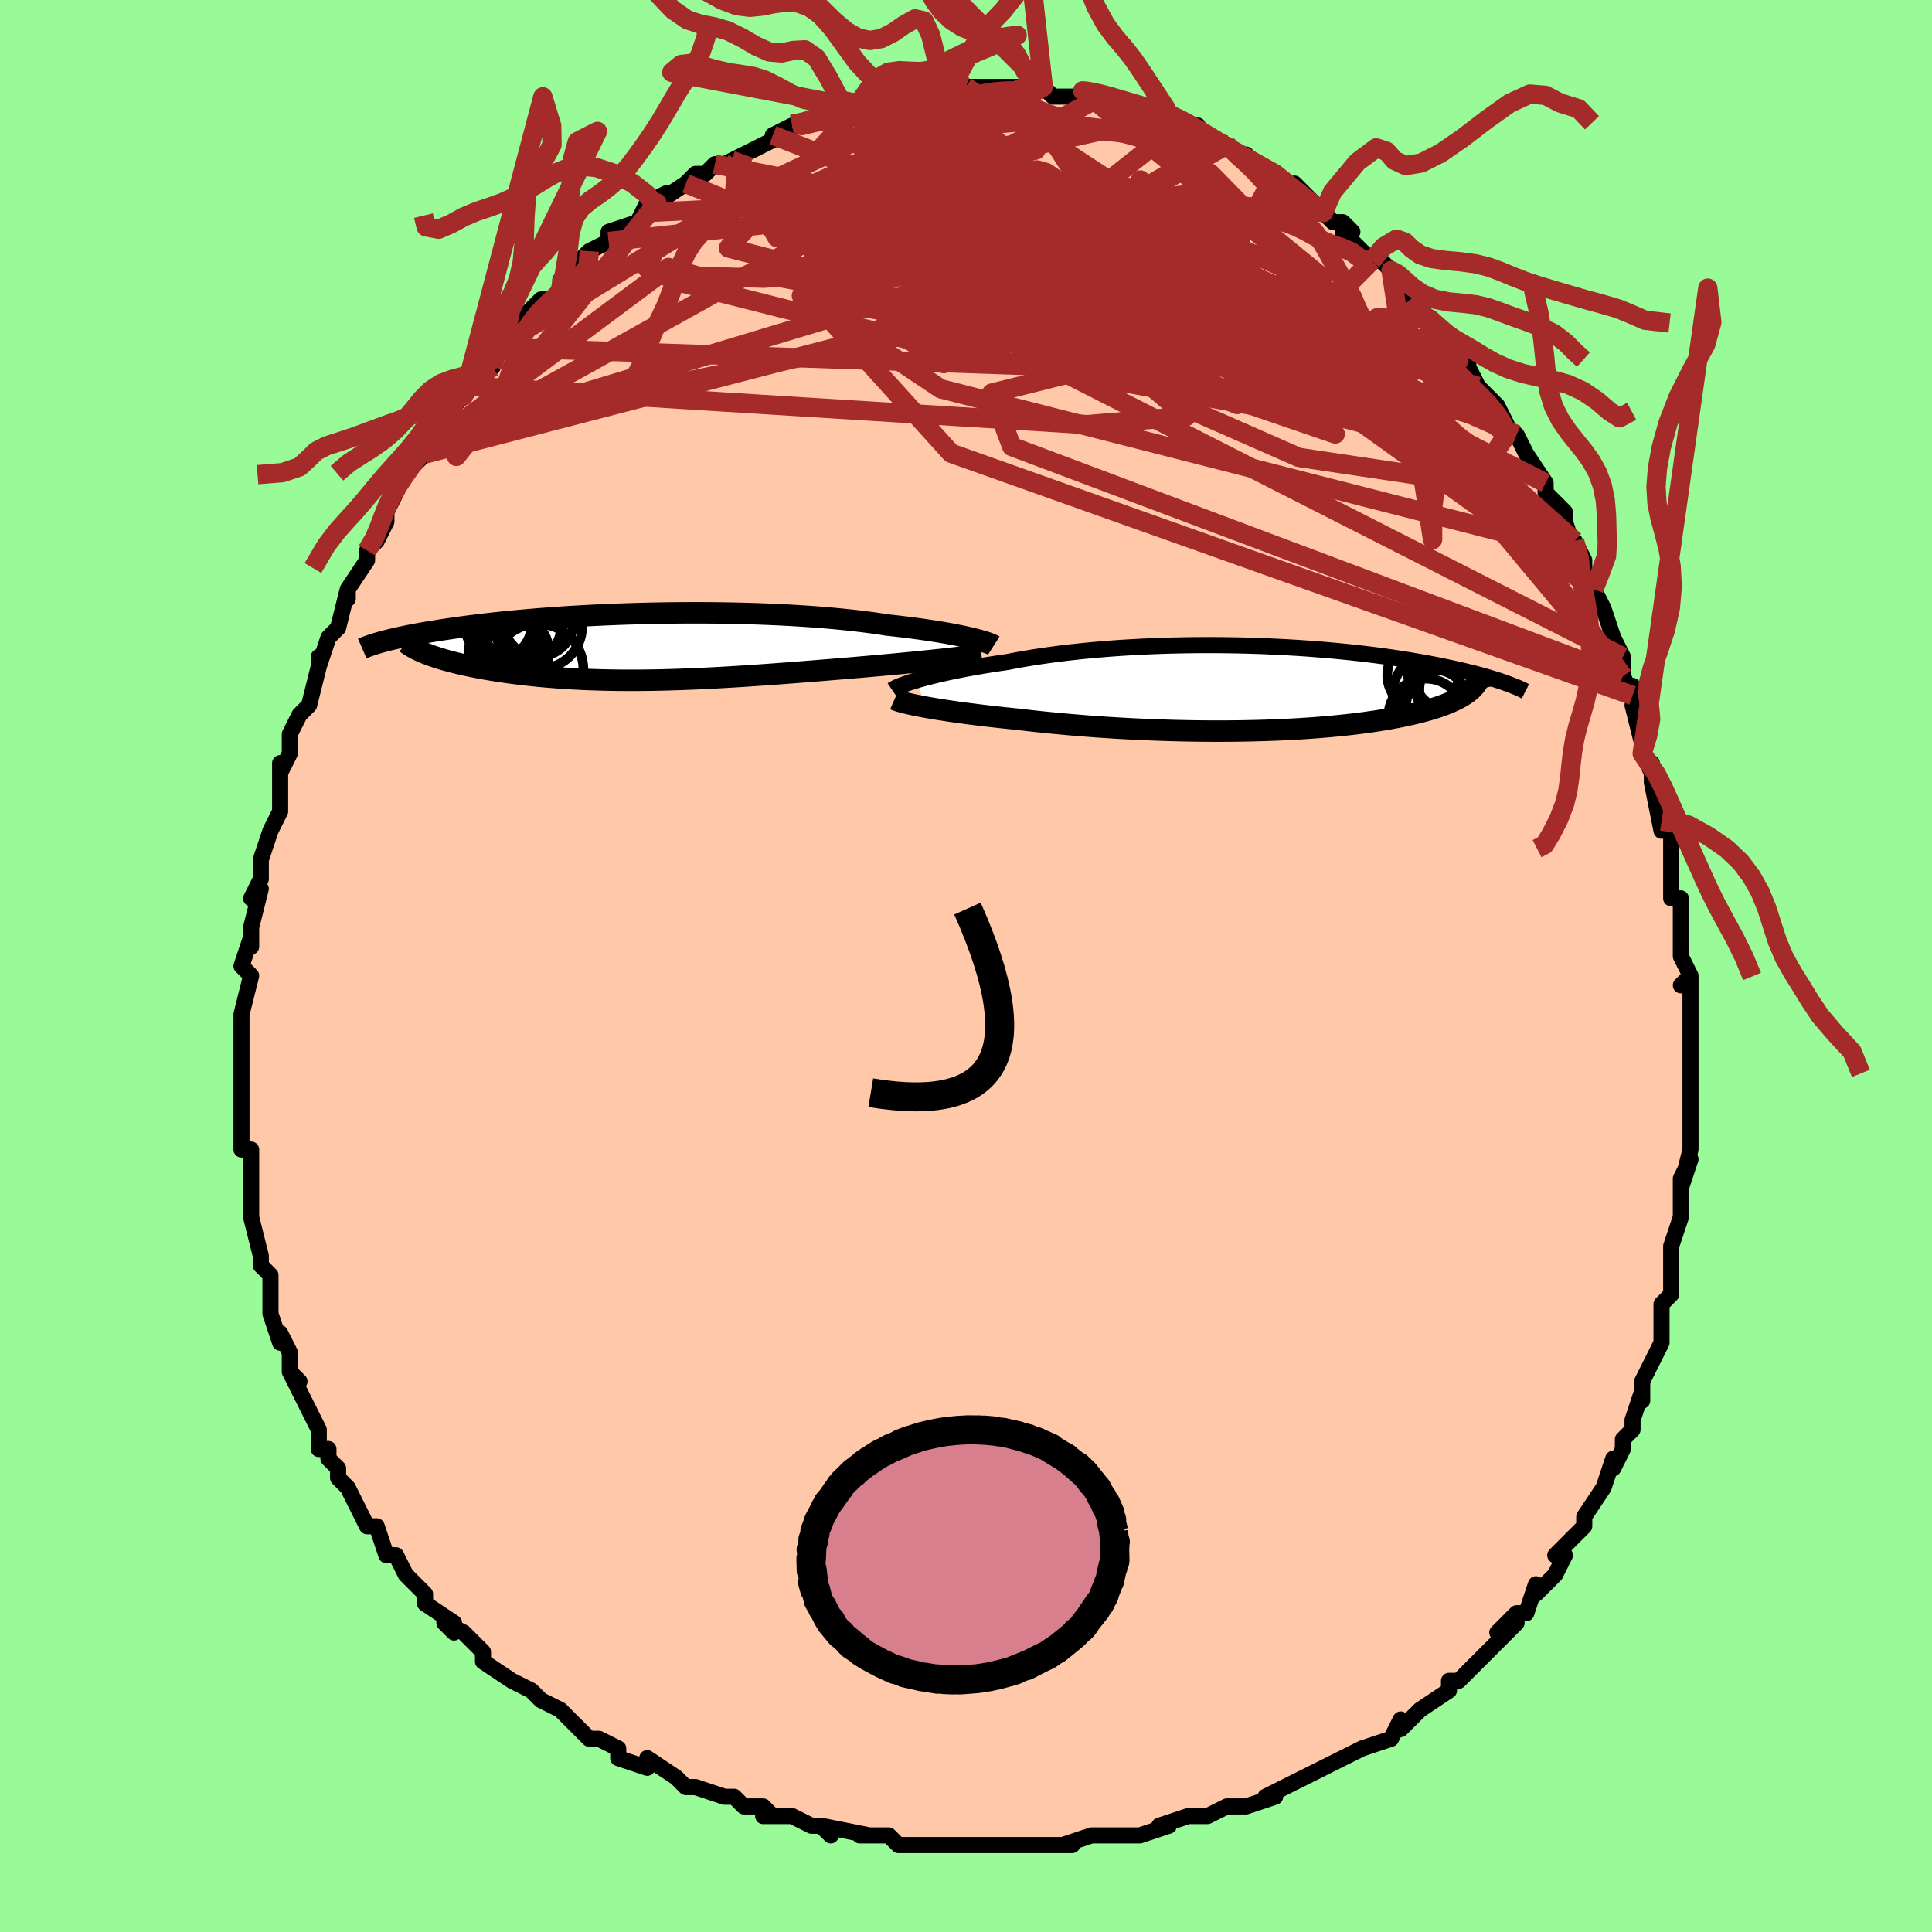 <svg viewBox="-100 -100 200 200" xmlns="http://www.w3.org/2000/svg" width="400" height="400" id="face-svg"><defs><clipPath id="leftEyeClipPath"><polyline points="35.128,-0.886,34.733,-0.979,34.308,-1.073,33.854,-1.168,33.372,-1.264,32.862,-1.36,32.324,-1.456,31.76,-1.551,31.169,-1.646,30.553,-1.74,29.913,-1.833,29.248,-1.924,28.561,-2.014,27.85,-2.101,27.119,-2.187,26.366,-2.269,25.592,-2.389,24.782,-2.504,23.938,-2.614,23.06,-2.72,22.15,-2.819,21.211,-2.913,20.244,-3,19.25,-3.082,18.232,-3.157,17.192,-3.225,16.133,-3.287,15.055,-3.341,13.962,-3.389,12.857,-3.431,11.74,-3.465,10.615,-3.493,9.484,-3.513,8.349,-3.528,7.212,-3.535,6.076,-3.536,4.942,-3.531,3.814,-3.52,2.692,-3.503,1.579,-3.48,0.476,-3.452,-0.614,-3.418,-1.69,-3.38,-2.75,-3.336,-3.793,-3.288,-4.817,-3.236,-5.822,-3.179,-6.806,-3.119,-7.767,-3.055,-8.705,-2.988,-9.62,-2.918,-10.51,-2.845,-11.375,-2.769,-12.214,-2.692,-13.028,-2.612,-13.815,-2.531,-14.576,-2.449,-15.312,-2.365,-16.021,-2.281,-16.705,-2.196,-17.363,-2.11,-17.998,-2.024,-18.608,-1.938,-19.195,-1.853,-19.759,-1.768,-20.303,-1.683,-20.826,-1.599,-21.328,-1.515,-21.811,-1.431,-22.274,-1.347,-22.718,-1.264,-23.143,-1.181,-23.549,-1.099,-23.937,-1.017,-24.307,-0.936,-24.659,-0.856,-24.994,-0.777,-25.313,-0.698,-25.616,-0.621,-25.903,-0.544,-21.327,0.717,-21.039,0.827,-20.737,0.936,-20.421,1.044,-20.092,1.15,-19.749,1.255,-19.393,1.359,-19.023,1.462,-18.641,1.563,-18.246,1.662,-17.838,1.759,-17.418,1.855,-16.985,1.949,-16.541,2.041,-16.084,2.13,-15.615,2.218,-15.13,2.305,-14.631,2.39,-14.118,2.473,-13.591,2.554,-13.05,2.632,-12.496,2.708,-11.929,2.782,-11.349,2.852,-10.756,2.919,-10.15,2.983,-9.533,3.044,-8.903,3.1,-8.262,3.153,-7.609,3.202,-6.945,3.247,-6.269,3.288,-5.582,3.325,-4.885,3.357,-4.176,3.384,-3.457,3.407,-2.728,3.425,-1.988,3.439,-1.237,3.448,-0.476,3.452,0.295,3.452,1.076,3.446,1.867,3.436,2.669,3.422,3.48,3.403,4.301,3.379,5.132,3.351,5.972,3.319,6.822,3.282,7.682,3.241,8.55,3.197,9.428,3.148,10.314,3.096,11.209,3.041,12.112,2.982,13.022,2.92,13.94,2.856,14.864,2.789,15.794,2.719,16.73,2.647,17.67,2.574,18.613,2.499,19.558,2.422,20.505,2.345,21.451,2.267,22.219,2.203,22.983,2.139,23.741,2.074,24.492,2.008,25.236,1.942,25.971,1.875,26.696,1.809,27.409,1.742,28.109,1.676,28.795,1.609,29.465,1.543,30.118,1.478,30.75,1.413,31.362,1.349,31.951,1.286"></polyline></clipPath><clipPath id="rightEyeClipPath"><polyline points="-34.743,-0.863,-34.303,-0.988,-33.835,-1.115,-33.337,-1.243,-32.812,-1.372,-32.259,-1.501,-31.681,-1.631,-31.076,-1.759,-30.447,-1.887,-29.794,-2.014,-29.118,-2.139,-28.42,-2.262,-27.701,-2.383,-26.961,-2.501,-26.202,-2.617,-25.425,-2.729,-24.6,-2.889,-23.743,-3.042,-22.857,-3.19,-21.943,-3.331,-21.002,-3.465,-20.036,-3.592,-19.047,-3.711,-18.036,-3.822,-17.006,-3.925,-15.959,-4.019,-14.897,-4.105,-13.822,-4.182,-12.735,-4.25,-11.639,-4.309,-10.536,-4.359,-9.429,-4.4,-8.318,-4.433,-7.207,-4.457,-6.097,-4.472,-4.99,-4.478,-3.888,-4.477,-2.793,-4.467,-1.706,-4.45,-0.63,-4.424,0.434,-4.392,1.485,-4.352,2.521,-4.305,3.541,-4.252,4.544,-4.193,5.528,-4.127,6.492,-4.056,7.435,-3.98,8.357,-3.899,9.256,-3.814,10.133,-3.724,10.986,-3.631,11.815,-3.534,12.62,-3.434,13.401,-3.331,14.157,-3.226,14.888,-3.119,15.595,-3.01,16.278,-2.9,16.937,-2.788,17.572,-2.677,18.185,-2.564,18.775,-2.452,19.344,-2.34,19.892,-2.228,20.42,-2.117,20.93,-2.006,21.42,-1.896,21.893,-1.785,22.347,-1.675,22.784,-1.566,23.203,-1.457,23.605,-1.349,23.99,-1.241,24.359,-1.135,24.712,-1.029,25.049,-0.925,25.372,-0.822,25.679,-0.72,25.972,-0.619,22.052,0.564,21.831,0.712,21.593,0.857,21.338,1.002,21.066,1.144,20.777,1.284,20.471,1.423,20.146,1.559,19.804,1.693,19.444,1.826,19.066,1.955,18.67,2.083,18.256,2.208,17.824,2.33,17.374,2.45,16.904,2.568,16.415,2.684,15.906,2.798,15.376,2.909,14.826,3.019,14.254,3.125,13.661,3.229,13.046,3.329,12.41,3.426,11.753,3.52,11.075,3.61,10.375,3.696,9.655,3.778,8.915,3.856,8.154,3.929,7.373,3.998,6.574,4.063,5.756,4.122,4.919,4.176,4.066,4.226,3.196,4.27,2.31,4.308,1.409,4.342,0.494,4.369,-0.434,4.392,-1.375,4.408,-2.326,4.419,-3.288,4.424,-4.258,4.423,-5.237,4.417,-6.221,4.405,-7.212,4.387,-8.206,4.363,-9.203,4.333,-10.202,4.298,-11.2,4.258,-12.198,4.212,-13.193,4.16,-14.184,4.104,-15.169,4.042,-16.148,3.975,-17.119,3.904,-18.08,3.828,-19.03,3.748,-19.967,3.663,-20.891,3.575,-21.8,3.484,-22.692,3.389,-23.566,3.29,-24.422,3.19,-25.181,3.113,-25.928,3.035,-26.661,2.955,-27.379,2.873,-28.08,2.791,-28.765,2.706,-29.432,2.621,-30.081,2.535,-30.709,2.448,-31.316,2.361,-31.902,2.273,-32.464,2.186,-33.002,2.098,-33.514,2.011,-34,1.924"></polyline></clipPath><filter id="fuzzy"><feTurbulence id="turbulence" baseFrequency="0.05" numOctaves="3" type="noise" result="noise"></feTurbulence><feDisplacementMap in="SourceGraphic" in2="noise" scale="2"></feDisplacementMap></filter><linearGradient id="rainbowGradient" x1="0%" y1="0%" x2="100%" y2="0%"><stop offset="0%" style="stop-color: rgb(220, 208, 186);  stop-opacity: 1"></stop><stop offset="50%" style="stop-color: rgb(255, 192, 203);  stop-opacity: 1"></stop><stop offset="100%" style="stop-color: rgb(0, 0, 0);  stop-opacity: 1"></stop></linearGradient></defs><title>That&#39;s an ugly face</title><desc>CREATED BY XUAN TANG, MORE INFO AT TXSTC55.GITHUB.IO</desc><rect x="-100" y="-100" width="100%" height="100%" opacity="1" fill="rgb(152, 251, 152)"></rect><polyline id="faceContour" points="75,1,74,2,75,1,75,5,75,5,75,7,75,9,75,12,75,11,75,12,75,13,75,17,75,17,75,19,74,23,75,20,74,22,74,23,74,25,74,26,73,29,73,31,73,32,73,34,72,35,72,36,72,39,72,39,71,41,70,43,70,45,70,44,70,44,69,47,69,48,68,49,68,50,67,52,67,51,66,54,64,57,64,58,64,57,64,58,63,59,61,61,62,61,61,63,59,65,59,64,58,67,57,67,55,69,57,68,54,71,54,71,53,72,51,74,51,74,50,74,50,75,47,77,47,77,46,78,45,79,45,78,44,80,41,81,41,81,41,81,39,82,37,83,35,84,35,84,35,84,33,85,31,86,32,86,29,87,29,87,27,87,25,88,25,88,23,88,20,89,21,89,18,90,18,90,14,90,15,90,14,90,13,90,10,91,11,91,9,91,7,91,6,91,6,91,5,91,2,91,-2,91,-2,91,-4,91,-4,91,-7,91,-7,91,-8,90,-11,90,-10,90,-15,89,-14,90,-15,89,-16,89,-18,88,-21,88,-20,88,-21,87,-23,87,-24,86,-25,86,-28,85,-29,85,-30,84,-30,84,-30,84,-33,82,-33,83,-36,82,-36,81,-38,80,-39,80,-39,80,-40,79,-41,78,-42,77,-44,76,-44,76,-45,75,-47,74,-47,74,-50,72,-50,71,-52,69,-52,69,-54,68,-53,69,-53,68,-56,66,-56,65,-58,63,-58,63,-59,61,-59,61,-60,61,-61,58,-62,58,-63,56,-63,56,-64,54,-65,53,-65,52,-66,51,-66,50,-67,50,-67,48,-67,48,-69,44,-70,42,-69,43,-70,42,-70,40,-71,38,-71,39,-72,36,-72,35,-72,33,-72,34,-72,32,-73,31,-73,30,-74,26,-74,25,-74,24,-74,23,-74,23,-74,19,-75,19,-75,17,-75,17,-75,16,-75,16,-75,11,-75,11,-75,9,-75,9,-75,8,-75,6,-75,5,-74,1,-74,1,-75,0,-74,-3,-74,-2,-74,-4,-74,-4,-73,-8,-74,-7,-73,-9,-73,-10,-73,-11,-72,-14,-71,-16,-71,-16,-71,-18,-71,-20,-71,-21,-71,-20,-70,-22,-70,-24,-69,-26,-69,-26,-68,-27,-67,-31,-67,-32,-67,-31,-66,-34,-65,-35,-65,-35,-64,-39,-64,-38,-64,-39,-62,-42,-62,-43,-61,-44,-60,-46,-60,-47,-60,-47,-59,-49,-59,-49,-58,-51,-57,-52,-56,-53,-54,-55,-55,-55,-53,-57,-53,-58,-52,-59,-51,-60,-51,-60,-49,-62,-49,-63,-47,-65,-48,-64,-47,-65,-46,-67,-45,-68,-44,-69,-43,-69,-42,-70,-42,-71,-39,-73,-40,-73,-39,-74,-37,-75,-37,-75,-37,-76,-34,-77,-33,-79,-31,-80,-33,-78,-32,-79,-29,-81,-28,-82,-27,-82,-27,-82,-26,-83,-25,-83,-25,-83,-23,-84,-23,-84,-19,-86,-20,-86,-20,-86,-18,-87,-17,-87,-15,-88,-14,-88,-14,-88,-13,-89,-12,-89,-10,-89,-11,-89,-8,-90,-8,-90,-7,-90,-4,-90,-3,-91,-3,-91,-4,-91,-3,-91,0,-91,0,-91,1,-91,3,-91,4,-91,5,-91,6,-91,7,-91,8,-91,9,-90,11,-90,12,-90,12,-90,14,-90,16,-89,16,-89,17,-89,17,-89,20,-88,21,-88,21,-88,21,-88,22,-87,24,-87,24,-86,26,-85,27,-85,29,-83,29,-84,30,-83,32,-82,32,-82,33,-81,35,-80,34,-81,37,-78,36,-79,38,-77,39,-77,40,-76,39,-76,42,-73,42,-73,43,-73,44,-72,45,-71,44,-72,47,-69,46,-69,48,-67,49,-66,50,-65,50,-65,51,-63,52,-63,52,-62,53,-60,55,-58,55,-58,56,-56,56,-55,57,-55,58,-53,60,-50,60,-50,60,-50,60,-49,62,-47,62,-46,63,-43,63,-44,64,-42,64,-41,64,-40,65,-39,66,-37,67,-34,68,-32,68,-30,68,-30,69,-28,69,-29,70,-25,69,-27,70,-23,70,-22,71,-20,71,-21,71,-19,72,-14,72,-15,73,-15,73,-12,73,-11,73,-10,73,-7,74,-7,74,-5,74,-3,74,-1,75,1,74,2" fill="#ffc9a9" stroke="black" stroke-width="1.667" stroke-linejoin="round" filter="url(#fuzzy)"></polyline><g transform="translate(29.72 -28.741)"><polyline id="rightCountour" points="-34.743,-0.863,-34.303,-0.988,-33.835,-1.115,-33.337,-1.243,-32.812,-1.372,-32.259,-1.501,-31.681,-1.631,-31.076,-1.759,-30.447,-1.887,-29.794,-2.014,-29.118,-2.139,-28.42,-2.262,-27.701,-2.383,-26.961,-2.501,-26.202,-2.617,-25.425,-2.729,-24.6,-2.889,-23.743,-3.042,-22.857,-3.19,-21.943,-3.331,-21.002,-3.465,-20.036,-3.592,-19.047,-3.711,-18.036,-3.822,-17.006,-3.925,-15.959,-4.019,-14.897,-4.105,-13.822,-4.182,-12.735,-4.25,-11.639,-4.309,-10.536,-4.359,-9.429,-4.4,-8.318,-4.433,-7.207,-4.457,-6.097,-4.472,-4.99,-4.478,-3.888,-4.477,-2.793,-4.467,-1.706,-4.45,-0.63,-4.424,0.434,-4.392,1.485,-4.352,2.521,-4.305,3.541,-4.252,4.544,-4.193,5.528,-4.127,6.492,-4.056,7.435,-3.98,8.357,-3.899,9.256,-3.814,10.133,-3.724,10.986,-3.631,11.815,-3.534,12.62,-3.434,13.401,-3.331,14.157,-3.226,14.888,-3.119,15.595,-3.01,16.278,-2.9,16.937,-2.788,17.572,-2.677,18.185,-2.564,18.775,-2.452,19.344,-2.34,19.892,-2.228,20.42,-2.117,20.93,-2.006,21.42,-1.896,21.893,-1.785,22.347,-1.675,22.784,-1.566,23.203,-1.457,23.605,-1.349,23.99,-1.241,24.359,-1.135,24.712,-1.029,25.049,-0.925,25.372,-0.822,25.679,-0.72,25.972,-0.619,22.052,0.564,21.831,0.712,21.593,0.857,21.338,1.002,21.066,1.144,20.777,1.284,20.471,1.423,20.146,1.559,19.804,1.693,19.444,1.826,19.066,1.955,18.67,2.083,18.256,2.208,17.824,2.33,17.374,2.45,16.904,2.568,16.415,2.684,15.906,2.798,15.376,2.909,14.826,3.019,14.254,3.125,13.661,3.229,13.046,3.329,12.41,3.426,11.753,3.52,11.075,3.61,10.375,3.696,9.655,3.778,8.915,3.856,8.154,3.929,7.373,3.998,6.574,4.063,5.756,4.122,4.919,4.176,4.066,4.226,3.196,4.27,2.31,4.308,1.409,4.342,0.494,4.369,-0.434,4.392,-1.375,4.408,-2.326,4.419,-3.288,4.424,-4.258,4.423,-5.237,4.417,-6.221,4.405,-7.212,4.387,-8.206,4.363,-9.203,4.333,-10.202,4.298,-11.2,4.258,-12.198,4.212,-13.193,4.16,-14.184,4.104,-15.169,4.042,-16.148,3.975,-17.119,3.904,-18.08,3.828,-19.03,3.748,-19.967,3.663,-20.891,3.575,-21.8,3.484,-22.692,3.389,-23.566,3.29,-24.422,3.19,-25.181,3.113,-25.928,3.035,-26.661,2.955,-27.379,2.873,-28.08,2.791,-28.765,2.706,-29.432,2.621,-30.081,2.535,-30.709,2.448,-31.316,2.361,-31.902,2.273,-32.464,2.186,-33.002,2.098,-33.514,2.011,-34,1.924" fill="white" stroke="white" stroke-width="0" stroke-linejoin="round" filter="url(#fuzzy)"></polyline></g><g transform="translate(-34.502 -33.027)"><polyline id="leftCountour" points="35.128,-0.886,34.733,-0.979,34.308,-1.073,33.854,-1.168,33.372,-1.264,32.862,-1.36,32.324,-1.456,31.76,-1.551,31.169,-1.646,30.553,-1.74,29.913,-1.833,29.248,-1.924,28.561,-2.014,27.85,-2.101,27.119,-2.187,26.366,-2.269,25.592,-2.389,24.782,-2.504,23.938,-2.614,23.06,-2.72,22.15,-2.819,21.211,-2.913,20.244,-3,19.25,-3.082,18.232,-3.157,17.192,-3.225,16.133,-3.287,15.055,-3.341,13.962,-3.389,12.857,-3.431,11.74,-3.465,10.615,-3.493,9.484,-3.513,8.349,-3.528,7.212,-3.535,6.076,-3.536,4.942,-3.531,3.814,-3.52,2.692,-3.503,1.579,-3.48,0.476,-3.452,-0.614,-3.418,-1.69,-3.38,-2.75,-3.336,-3.793,-3.288,-4.817,-3.236,-5.822,-3.179,-6.806,-3.119,-7.767,-3.055,-8.705,-2.988,-9.62,-2.918,-10.51,-2.845,-11.375,-2.769,-12.214,-2.692,-13.028,-2.612,-13.815,-2.531,-14.576,-2.449,-15.312,-2.365,-16.021,-2.281,-16.705,-2.196,-17.363,-2.11,-17.998,-2.024,-18.608,-1.938,-19.195,-1.853,-19.759,-1.768,-20.303,-1.683,-20.826,-1.599,-21.328,-1.515,-21.811,-1.431,-22.274,-1.347,-22.718,-1.264,-23.143,-1.181,-23.549,-1.099,-23.937,-1.017,-24.307,-0.936,-24.659,-0.856,-24.994,-0.777,-25.313,-0.698,-25.616,-0.621,-25.903,-0.544,-21.327,0.717,-21.039,0.827,-20.737,0.936,-20.421,1.044,-20.092,1.15,-19.749,1.255,-19.393,1.359,-19.023,1.462,-18.641,1.563,-18.246,1.662,-17.838,1.759,-17.418,1.855,-16.985,1.949,-16.541,2.041,-16.084,2.13,-15.615,2.218,-15.13,2.305,-14.631,2.39,-14.118,2.473,-13.591,2.554,-13.05,2.632,-12.496,2.708,-11.929,2.782,-11.349,2.852,-10.756,2.919,-10.15,2.983,-9.533,3.044,-8.903,3.1,-8.262,3.153,-7.609,3.202,-6.945,3.247,-6.269,3.288,-5.582,3.325,-4.885,3.357,-4.176,3.384,-3.457,3.407,-2.728,3.425,-1.988,3.439,-1.237,3.448,-0.476,3.452,0.295,3.452,1.076,3.446,1.867,3.436,2.669,3.422,3.48,3.403,4.301,3.379,5.132,3.351,5.972,3.319,6.822,3.282,7.682,3.241,8.55,3.197,9.428,3.148,10.314,3.096,11.209,3.041,12.112,2.982,13.022,2.92,13.94,2.856,14.864,2.789,15.794,2.719,16.73,2.647,17.67,2.574,18.613,2.499,19.558,2.422,20.505,2.345,21.451,2.267,22.219,2.203,22.983,2.139,23.741,2.074,24.492,2.008,25.236,1.942,25.971,1.875,26.696,1.809,27.409,1.742,28.109,1.676,28.795,1.609,29.465,1.543,30.118,1.478,30.75,1.413,31.362,1.349,31.951,1.286" fill="white" stroke="white" stroke-width="0" stroke-linejoin="round" filter="url(#fuzzy)"></polyline></g><g transform="translate(29.72 -28.741)"><polyline id="rightUpper" points="-37.367,0.161,-37.258,0.087,-37.114,0.005,-36.935,-0.085,-36.721,-0.181,-36.473,-0.284,-36.191,-0.391,-35.877,-0.504,-35.53,-0.62,-35.152,-0.74,-34.743,-0.863,-34.303,-0.988,-33.835,-1.115,-33.337,-1.243,-32.812,-1.372,-32.259,-1.501,-31.681,-1.631,-31.076,-1.759,-30.447,-1.887,-29.794,-2.014,-29.118,-2.139,-28.42,-2.262,-27.701,-2.383,-26.961,-2.501,-26.202,-2.617,-25.425,-2.729,-24.6,-2.889,-23.743,-3.042,-22.857,-3.19,-21.943,-3.331,-21.002,-3.465,-20.036,-3.592,-19.047,-3.711,-18.036,-3.822,-17.006,-3.925,-15.959,-4.019,-14.897,-4.105,-13.822,-4.182,-12.735,-4.25,-11.639,-4.309,-10.536,-4.359,-9.429,-4.4,-8.318,-4.433,-7.207,-4.457,-6.097,-4.472,-4.99,-4.478,-3.888,-4.477,-2.793,-4.467,-1.706,-4.45,-0.63,-4.424,0.434,-4.392,1.485,-4.352,2.521,-4.305,3.541,-4.252,4.544,-4.193,5.528,-4.127,6.492,-4.056,7.435,-3.98,8.357,-3.899,9.256,-3.814,10.133,-3.724,10.986,-3.631,11.815,-3.534,12.62,-3.434,13.401,-3.331,14.157,-3.226,14.888,-3.119,15.595,-3.01,16.278,-2.9,16.937,-2.788,17.572,-2.677,18.185,-2.564,18.775,-2.452,19.344,-2.34,19.892,-2.228,20.42,-2.117,20.93,-2.006,21.42,-1.896,21.893,-1.785,22.347,-1.675,22.784,-1.566,23.203,-1.457,23.605,-1.349,23.99,-1.241,24.359,-1.135,24.712,-1.029,25.049,-0.925,25.372,-0.822,25.679,-0.72,25.972,-0.619,26.25,-0.52,26.515,-0.422,26.767,-0.326,27.006,-0.231,27.232,-0.138,27.446,-0.047,27.649,0.044,27.84,0.132,28.02,0.219,28.189,0.305" fill="none" stroke="black" stroke-width="1.667" stroke-linejoin="round" filter="url(#fuzzy)"></polyline><polyline id="rightLower" points="-37.124,1.148,-36.973,1.214,-36.783,1.283,-36.554,1.356,-36.289,1.431,-35.988,1.509,-35.653,1.589,-35.286,1.67,-34.887,1.754,-34.458,1.838,-34,1.924,-33.514,2.011,-33.002,2.098,-32.464,2.186,-31.902,2.273,-31.316,2.361,-30.709,2.448,-30.081,2.535,-29.432,2.621,-28.765,2.706,-28.08,2.791,-27.379,2.873,-26.661,2.955,-25.928,3.035,-25.181,3.113,-24.422,3.19,-23.566,3.29,-22.692,3.389,-21.8,3.484,-20.891,3.575,-19.967,3.663,-19.03,3.748,-18.08,3.828,-17.119,3.904,-16.148,3.975,-15.169,4.042,-14.184,4.104,-13.193,4.16,-12.198,4.212,-11.2,4.258,-10.202,4.298,-9.203,4.333,-8.206,4.363,-7.212,4.387,-6.221,4.405,-5.237,4.417,-4.258,4.423,-3.288,4.424,-2.326,4.419,-1.375,4.408,-0.434,4.392,0.494,4.369,1.409,4.342,2.31,4.308,3.196,4.27,4.066,4.226,4.919,4.176,5.756,4.122,6.574,4.063,7.373,3.998,8.154,3.929,8.915,3.856,9.655,3.778,10.375,3.696,11.075,3.61,11.753,3.52,12.41,3.426,13.046,3.329,13.661,3.229,14.254,3.125,14.826,3.019,15.376,2.909,15.906,2.798,16.415,2.684,16.904,2.568,17.374,2.45,17.824,2.33,18.256,2.208,18.67,2.083,19.066,1.955,19.444,1.826,19.804,1.693,20.146,1.559,20.471,1.423,20.777,1.284,21.066,1.144,21.338,1.002,21.593,0.857,21.831,0.712,22.052,0.564,22.256,0.415,22.444,0.264,22.616,0.112,22.772,-0.042,22.913,-0.197,23.039,-0.353,23.15,-0.511,23.247,-0.67,23.329,-0.83,23.398,-0.991" fill="none" stroke="black" stroke-width="2.222" stroke-linejoin="round" filter="url(#fuzzy)"></polyline><!--[--><circle r="4.439" cx="18.883" cy="0.64" stroke="black" fill="none" stroke-width="1" filter="url(#fuzzy)" clip-path="url(#rightEyeClipPath)"></circle><circle r="3.873" cx="21.083" cy="0.151" stroke="black" fill="none" stroke-width="1" filter="url(#fuzzy)" clip-path="url(#rightEyeClipPath)"></circle><circle r="3.899" cx="17.904" cy="2.892" stroke="black" fill="none" stroke-width="1" filter="url(#fuzzy)" clip-path="url(#rightEyeClipPath)"></circle><circle r="3.103" cx="19.866" cy="-1.055" stroke="black" fill="none" stroke-width="1" filter="url(#fuzzy)" clip-path="url(#rightEyeClipPath)"></circle><circle r="3.477" cx="20.202" cy="-0.339" stroke="black" fill="none" stroke-width="1" filter="url(#fuzzy)" clip-path="url(#rightEyeClipPath)"></circle><circle r="3.455" cx="18.801" cy="1.539" stroke="black" fill="none" stroke-width="1" filter="url(#fuzzy)" clip-path="url(#rightEyeClipPath)"></circle><circle r="3.694" cx="17.582" cy="-1.377" stroke="black" fill="none" stroke-width="1" filter="url(#fuzzy)" clip-path="url(#rightEyeClipPath)"></circle><circle r="3.895" cx="19.857" cy="-1.916" stroke="black" fill="none" stroke-width="1" filter="url(#fuzzy)" clip-path="url(#rightEyeClipPath)"></circle><circle r="4.473" cx="20.282" cy="2.086" stroke="black" fill="none" stroke-width="1" filter="url(#fuzzy)" clip-path="url(#rightEyeClipPath)"></circle><circle r="4.968" cx="20.633" cy="1.76" stroke="black" fill="none" stroke-width="1" filter="url(#fuzzy)" clip-path="url(#rightEyeClipPath)"></circle><!--]--></g><g transform="translate(-34.502 -33.027)"><polyline id="leftUpper" points="37.377,-0.14,37.295,-0.192,37.18,-0.251,37.034,-0.315,36.856,-0.385,36.646,-0.46,36.405,-0.539,36.132,-0.621,35.828,-0.707,35.493,-0.795,35.128,-0.886,34.733,-0.979,34.308,-1.073,33.854,-1.168,33.372,-1.264,32.862,-1.36,32.324,-1.456,31.76,-1.551,31.169,-1.646,30.553,-1.74,29.913,-1.833,29.248,-1.924,28.561,-2.014,27.85,-2.101,27.119,-2.187,26.366,-2.269,25.592,-2.389,24.782,-2.504,23.938,-2.614,23.06,-2.72,22.15,-2.819,21.211,-2.913,20.244,-3,19.25,-3.082,18.232,-3.157,17.192,-3.225,16.133,-3.287,15.055,-3.341,13.962,-3.389,12.857,-3.431,11.74,-3.465,10.615,-3.493,9.484,-3.513,8.349,-3.528,7.212,-3.535,6.076,-3.536,4.942,-3.531,3.814,-3.52,2.692,-3.503,1.579,-3.48,0.476,-3.452,-0.614,-3.418,-1.69,-3.38,-2.75,-3.336,-3.793,-3.288,-4.817,-3.236,-5.822,-3.179,-6.806,-3.119,-7.767,-3.055,-8.705,-2.988,-9.62,-2.918,-10.51,-2.845,-11.375,-2.769,-12.214,-2.692,-13.028,-2.612,-13.815,-2.531,-14.576,-2.449,-15.312,-2.365,-16.021,-2.281,-16.705,-2.196,-17.363,-2.11,-17.998,-2.024,-18.608,-1.938,-19.195,-1.853,-19.759,-1.768,-20.303,-1.683,-20.826,-1.599,-21.328,-1.515,-21.811,-1.431,-22.274,-1.347,-22.718,-1.264,-23.143,-1.181,-23.549,-1.099,-23.937,-1.017,-24.307,-0.936,-24.659,-0.856,-24.994,-0.777,-25.313,-0.698,-25.616,-0.621,-25.903,-0.544,-26.174,-0.469,-26.431,-0.394,-26.673,-0.321,-26.901,-0.249,-27.115,-0.177,-27.316,-0.107,-27.505,-0.038,-27.681,0.029,-27.845,0.096,-27.997,0.162" fill="none" stroke="black" stroke-width="2.222" stroke-linejoin="round" filter="url(#fuzzy)"></polyline><polyline id="leftLower" points="36.072,0.746,35.841,0.79,35.563,0.837,35.241,0.886,34.876,0.938,34.472,0.991,34.031,1.047,33.557,1.105,33.05,1.164,32.514,1.224,31.951,1.286,31.362,1.349,30.75,1.413,30.118,1.478,29.465,1.543,28.795,1.609,28.109,1.676,27.409,1.742,26.696,1.809,25.971,1.875,25.236,1.942,24.492,2.008,23.741,2.074,22.983,2.139,22.219,2.203,21.451,2.267,20.505,2.345,19.558,2.422,18.613,2.499,17.67,2.574,16.73,2.647,15.794,2.719,14.864,2.789,13.94,2.856,13.022,2.92,12.112,2.982,11.209,3.041,10.314,3.096,9.428,3.148,8.55,3.197,7.682,3.241,6.822,3.282,5.972,3.319,5.132,3.351,4.301,3.379,3.48,3.403,2.669,3.422,1.867,3.436,1.076,3.446,0.295,3.452,-0.476,3.452,-1.237,3.448,-1.988,3.439,-2.728,3.425,-3.457,3.407,-4.176,3.384,-4.885,3.357,-5.582,3.325,-6.269,3.288,-6.945,3.247,-7.609,3.202,-8.262,3.153,-8.903,3.1,-9.533,3.044,-10.15,2.983,-10.756,2.919,-11.349,2.852,-11.929,2.782,-12.496,2.708,-13.05,2.632,-13.591,2.554,-14.118,2.473,-14.631,2.39,-15.13,2.305,-15.615,2.218,-16.084,2.13,-16.541,2.041,-16.985,1.949,-17.418,1.855,-17.838,1.759,-18.246,1.662,-18.641,1.563,-19.023,1.462,-19.393,1.359,-19.749,1.255,-20.092,1.15,-20.421,1.044,-20.737,0.936,-21.039,0.827,-21.327,0.717,-21.602,0.606,-21.863,0.495,-22.11,0.382,-22.344,0.268,-22.564,0.154,-22.771,0.04,-22.964,-0.076,-23.145,-0.192,-23.313,-0.308,-23.468,-0.425" fill="none" stroke="black" stroke-width="2.222" stroke-linejoin="round" filter="url(#fuzzy)"></polyline><!--[--><circle r="4.706" cx="-9.816" cy="2.305" stroke="black" fill="none" stroke-width="1" filter="url(#fuzzy)" clip-path="url(#leftEyeClipPath)"></circle><circle r="3.437" cx="-10.862" cy="-2.053" stroke="black" fill="none" stroke-width="1" filter="url(#fuzzy)" clip-path="url(#leftEyeClipPath)"></circle><circle r="3.445" cx="-13.925" cy="-2.273" stroke="black" fill="none" stroke-width="1" filter="url(#fuzzy)" clip-path="url(#leftEyeClipPath)"></circle><circle r="4.353" cx="-9.59" cy="-2.116" stroke="black" fill="none" stroke-width="1" filter="url(#fuzzy)" clip-path="url(#leftEyeClipPath)"></circle><circle r="3.639" cx="-12.577" cy="0.964" stroke="black" fill="none" stroke-width="1" filter="url(#fuzzy)" clip-path="url(#leftEyeClipPath)"></circle><circle r="3.146" cx="-12.045" cy="0.154" stroke="black" fill="none" stroke-width="1" filter="url(#fuzzy)" clip-path="url(#leftEyeClipPath)"></circle><circle r="4.004" cx="-12.666" cy="0.571" stroke="black" fill="none" stroke-width="1" filter="url(#fuzzy)" clip-path="url(#leftEyeClipPath)"></circle><circle r="3.16" cx="-12.534" cy="-2.241" stroke="black" fill="none" stroke-width="1" filter="url(#fuzzy)" clip-path="url(#leftEyeClipPath)"></circle><circle r="3.626" cx="-9.755" cy="-2.642" stroke="black" fill="none" stroke-width="1" filter="url(#fuzzy)" clip-path="url(#leftEyeClipPath)"></circle><circle r="3.585" cx="-13.358" cy="0.237" stroke="black" fill="none" stroke-width="1" filter="url(#fuzzy)" clip-path="url(#leftEyeClipPath)"></circle><!--]--></g><g id="hairs"><!--[--><polyline points="52,-63,1.328,-70.224,-2.289,-73.584,3.939,-73.189,6.642,-71.448,4.403,-70.21,0.249,-69.947,-2.861,-70.392,-3.964,-71.318,-3.749,-72.691,-3.189,-74.39,-2.524,-76.029,-1.21,-77.104,1.46,-77.321,5.687,-76.811,10.942,-76.05,16.211,-75.537,20.384,-75.451,22.482,-75.589,21.689,-75.632,17.31,-75.553,8.704,-75.799,-4.059,-77.081,-15.195,-80.278,0,-91" fill="none" stroke="rgb(165, 42, 42)" stroke-width="2" stroke-linejoin="round" filter="url(#fuzzy)"></polyline><polyline points="-11,-89,-24.593,-74.331,-12.352,-71.204,-3.701,-71.409,-2.766,-73.404,-3.415,-76.185,-1.676,-78.885,1.699,-81.048,4.077,-82.68,4.072,-83.968,2.447,-84.976,0.787,-85.521,-0.485,-85.171,-2.745,-83.249,-6.904,-79.07,-8.197,-72.419,9.175,-61.92,68,-32" fill="none" stroke="rgb(165, 42, 42)" stroke-width="2" stroke-linejoin="round" filter="url(#fuzzy)"></polyline><polyline points="-10,-89,3.489,-88.223,1.17,-87.446,-4.522,-84.727,-9.605,-80.92,-12.14,-77.786,-12.579,-76.176,-12.787,-75.807,-14.103,-75.966,-15.962,-76.217,-15.964,-76.549,-11.383,-76.981,-1.155,-77.039,13.076,-75.74,27.703,-72.318,39.205,-67.288,45.88,-63.007,48.444,-62.078,56,-55" fill="none" stroke="rgb(165, 42, 42)" stroke-width="2" stroke-linejoin="round" filter="url(#fuzzy)"></polyline><polyline points="64,-41,28.204,-66.284,13.387,-73.892,13.057,-76.917,16.119,-78.838,17.82,-80.405,18.058,-81.369,18.102,-81.281,18.34,-80.18,18.078,-78.76,16.758,-77.892,14.982,-77.998,14.137,-78.807,14.915,-79.639,16.284,-79.848,16.368,-78.994,14.904,-76.697,14.646,-72.635,17.336,-67.089,10.731,-62.011,-48,-64" fill="none" stroke="rgb(165, 42, 42)" stroke-width="2" stroke-linejoin="round" filter="url(#fuzzy)"></polyline><polyline points="6,-91,-17.426,-80.177,-10.941,-81.899,0.062,-84.47,6.708,-85.207,7.24,-84.474,2.59,-83.303,-5.161,-82.23,-13.81,-81.034,-21.785,-79.222,-28.166,-76.731,-32.207,-74.163,-33.019,-72.225,-29.462,-70.727,-19.47,-68.199,0.799,-63.156,32.419,-57.529,50,-65" fill="none" stroke="rgb(165, 42, 42)" stroke-width="2" stroke-linejoin="round" filter="url(#fuzzy)"></polyline><polyline points="42,-73,28.066,-59.013,1.582,-62.857,-10.527,-68.716,-11.235,-72.057,-6.973,-72.731,-0.644,-71.794,7.236,-70.756,15.786,-70.883,23.165,-72.212,27.803,-73.218,28.975,-71.882,25.65,-67.668,16.051,-62.643,2.654,-59.301,4.733,-53.774,68,-30" fill="none" stroke="rgb(165, 42, 42)" stroke-width="2" stroke-linejoin="round" filter="url(#fuzzy)"></polyline><polyline points="63,-44,42.741,-61.473,17.434,-74.243,-1.646,-78.773,-11.023,-78.883,-11.659,-78.083,-8.342,-77.58,-6.397,-77.142,-8.141,-76.427,-11.947,-75.645,-14.238,-75.448,-12.493,-76.444,-6.92,-78.739,0.096,-81.792,5.849,-84.554,8.92,-85.61,10.763,-82.728,20.348,-71.042,65,-39" fill="none" stroke="rgb(165, 42, 42)" stroke-width="2" stroke-linejoin="round" filter="url(#fuzzy)"></polyline><polyline points="-8,-90,32.001,-68.474,48.653,-56.477,53.048,-53.314,52.117,-53.515,47.557,-54.498,39.215,-56.669,28.644,-60.81,19.354,-66.51,14.299,-72.327,13.557,-76.795,14.474,-79.228,14.113,-79.8,11.909,-79.005,10.508,-77.069,14.514,-74.182,26.934,-72.602,32,-82" fill="none" stroke="rgb(165, 42, 42)" stroke-width="2" stroke-linejoin="round" filter="url(#fuzzy)"></polyline><polyline points="-55,-55,1.816,-67.019,10.772,-70.026,7.817,-68.834,4.113,-68.739,2.089,-71.228,2.66,-74.598,5.695,-76.224,9.173,-74.494,9.724,-69.844,5.16,-64.724,-2.303,-62.354,-5.538,-64.56,2.124,-69.572,20.393,-70.104,60,-50" fill="none" stroke="rgb(165, 42, 42)" stroke-width="2" stroke-linejoin="round" filter="url(#fuzzy)"></polyline><polyline points="-25,-83,29.747,-58.33,38.226,-55.071,23.867,-59.992,4.917,-65.434,-8.968,-68.987,-16.468,-70.747,-20.022,-71.412,-21.447,-71.591,-20.606,-71.711,-16.747,-72.067,-10.323,-72.811,-3.405,-73.84,1.624,-74.693,3.869,-74.708,4.542,-73.717,5.537,-72.928,6.088,-74.711,-2.119,-79.512,-33,-78" fill="none" stroke="rgb(165, 42, 42)" stroke-width="2" stroke-linejoin="round" filter="url(#fuzzy)"></polyline><polyline points="51,-63,16.075,-61.768,22.544,-61.489,22.94,-63.73,13.656,-65.534,2.824,-66.079,-3.119,-66.152,-2.945,-66.926,1.001,-69.194,5.701,-72.904,9.653,-76.927,13.746,-79.217,20.323,-77.523,30.108,-70.73,37.849,-61.145,28.08,-58.123,-29,-81" fill="none" stroke="rgb(165, 42, 42)" stroke-width="2" stroke-linejoin="round" filter="url(#fuzzy)"></polyline><polyline points="68,-30,41.961,-61.267,29.728,-66.431,21.165,-65.733,13.95,-67.318,8.705,-71.6,5.749,-76.835,4.858,-81.49,5.669,-84.777,7.854,-86.545,11.065,-87.03,14.853,-86.6,18.718,-85.565,22.261,-84.059,25.349,-81.995,28.166,-79.113,31.057,-75.146,34.115,-70.158,36.662,-64.945,37.201,-61.102,34.61,-60.15,30.321,-61.636,27.901,-62.222,22.358,-61.412,-25,-83" fill="none" stroke="rgb(165, 42, 42)" stroke-width="2" stroke-linejoin="round" filter="url(#fuzzy)"></polyline><polyline points="64,-40,29.813,-71.543,19.623,-80.353,15.491,-80.699,12.866,-79.564,10.498,-79.748,8.391,-81.173,7.368,-82.407,8.304,-82.141,11.4,-80.026,15.881,-76.691,20.275,-73.172,23.19,-70.247,24.136,-68.154,23.629,-66.863,22.36,-66.554,20.375,-67.65,17.422,-70.109,12.696,-72.41,-2.093,-70.659,-54,-55" fill="none" stroke="rgb(165, 42, 42)" stroke-width="2" stroke-linejoin="round" filter="url(#fuzzy)"></polyline><polyline points="-20,-86,10.285,-74.184,18.867,-67.268,24.381,-62.25,23.964,-60.486,17.848,-61.574,9.397,-63.999,2.915,-66.112,1.761,-66.835,6.279,-66.168,13.056,-64.995,17.438,-63.935,18.448,-62.201,21.684,-58.26,34.459,-52.648,52.537,-49.946,56,-55" fill="none" stroke="rgb(165, 42, 42)" stroke-width="2" stroke-linejoin="round" filter="url(#fuzzy)"></polyline><polyline points="-51,-60,12.557,-56.041,22.828,-56.899,18.057,-60.96,10.265,-64.418,0.934,-66.476,-8.032,-67.734,-13.519,-68.654,-13.473,-69.248,-7.919,-69.265,1.67,-68.353,13.389,-66.249,25.336,-63.151,35.515,-60.099,41.932,-58.836,43.317,-60.846,39.987,-65.989,33.721,-71.919,26.193,-75.27,18.046,-74.012,15.25,-68.1,56,-56" fill="none" stroke="rgb(165, 42, 42)" stroke-width="2" stroke-linejoin="round" filter="url(#fuzzy)"></polyline><polyline points="-56,-53,-5.715,-66.051,25.932,-63.009,39.297,-60.717,39.312,-61.719,30.711,-65.243,18.817,-69.806,8.71,-74.087,3.384,-77.158,2.742,-78.635,4.244,-78.824,4.774,-78.578,2.636,-78.79,-1.48,-79.919,-5.2,-81.909,-6.62,-84.349,-6.649,-86.375,-9.562,-86.248,-20.798,-81.008,-47,-65" fill="none" stroke="rgb(165, 42, 42)" stroke-width="2" stroke-linejoin="round" filter="url(#fuzzy)"></polyline><polyline points="56,-55,40.544,-67.111,38.102,-66.717,34.764,-66.532,32.372,-66.948,31.194,-67.895,29.551,-69.382,26.122,-71.22,20.941,-73.115,15.128,-74.791,10.081,-76.074,6.724,-76.958,5.144,-77.575,4.654,-78.05,4.161,-78.373,2.624,-78.395,-0.534,-77.978,-5.057,-77.176,-9.415,-76.232,-10.557,-75.278,-4.658,-73.872,10.376,-70.797,31.554,-64.641,50.794,-54.146,68,-30" fill="none" stroke="rgb(165, 42, 42)" stroke-width="2" stroke-linejoin="round" filter="url(#fuzzy)"></polyline><polyline points="-7,-90,-11.66,-75.898,3.115,-73.957,11.984,-72.188,16.136,-68.818,19.664,-66.163,24.005,-65.822,28.577,-67.318,32.347,-69.038,34.579,-69.582,35.031,-68.422,34.074,-65.901,32.641,-62.984,31.619,-61.019,30.804,-61.415,28.424,-65.071,22.384,-71.578,12.733,-78.591,1.626,-81.952,-14.16,-76.244,-56,-53" fill="none" stroke="rgb(165, 42, 42)" stroke-width="2" stroke-linejoin="round" filter="url(#fuzzy)"></polyline><polyline points="37,-78,-0.363,-80.9,-15.805,-77.571,-15.765,-72.979,-8.313,-68.35,1.001,-65.261,9.065,-64.714,14.621,-66.444,17.406,-69.453,17.401,-72.782,14.7,-75.829,9.863,-78.272,4.139,-79.92,-0.848,-80.657,-3.792,-80.461,-4.304,-79.453,-2.929,-77.945,-0.506,-76.435,2.603,-75.429,6.384,-75.069,9.613,-74.943,8.349,-74.549,-1.339,-74.236,-11.938,-75.989,14,-90" fill="none" stroke="rgb(165, 42, 42)" stroke-width="2" stroke-linejoin="round" filter="url(#fuzzy)"></polyline><polyline points="53,-60,3.107,-74.361,-8.009,-79.057,-1.859,-77.828,6.485,-74.01,10.437,-71.482,10.328,-71.748,9.159,-73.363,9.224,-73.878,10.986,-72.142,13.519,-69.249,15.258,-67.705,14.434,-69.543,9.934,-74.423,4.663,-78.526,11.801,-74.92,57,-55" fill="none" stroke="rgb(165, 42, 42)" stroke-width="2" stroke-linejoin="round" filter="url(#fuzzy)"></polyline><polyline points="0,-91,26.644,-73.597,26.177,-76.764,22.584,-79.811,18.983,-79.461,14.392,-77.161,8.908,-74.703,4.504,-72.873,3.449,-71.551,6.488,-70.306,12.359,-68.87,18.698,-67.288,23.351,-65.852,25.176,-64.959,24.071,-65.023,20.528,-66.377,15.206,-69.128,8.829,-72.944,2.275,-76.916,-3.638,-79.673,-8.888,-79.794,-14.179,-76.345,-17.042,-69.376,-2.613,-59.749,63,-43" fill="none" stroke="rgb(165, 42, 42)" stroke-width="2" stroke-linejoin="round" filter="url(#fuzzy)"></polyline><polyline points="-54,-55,-32.288,-71.193,-30.806,-72.312,-27.695,-71.409,-20.909,-71.198,-12.926,-71.89,-5.328,-72.887,1.327,-73.666,6.46,-74.049,9.7,-73.973,11.676,-73.438,13.802,-72.83,17.144,-72.84,20.73,-73.502,15.96,-74.712,-26,-83" fill="none" stroke="rgb(165, 42, 42)" stroke-width="2" stroke-linejoin="round" filter="url(#fuzzy)"></polyline><polyline points="-37,-75,-0.181,-78.985,12.401,-74.848,13.69,-70.435,12.123,-68.204,11.059,-68.152,11.182,-69.184,12.315,-70.231,14.579,-70.471,18.038,-69.383,21.741,-67.234,24.102,-65.418,24.655,-65.665,24.555,-68.316,24.575,-71.024,27.722,-67.84,63,-44" fill="none" stroke="rgb(165, 42, 42)" stroke-width="2" stroke-linejoin="round" filter="url(#fuzzy)"></polyline><polyline points="22,-87,6.791,-74.966,6.111,-69.249,-1.269,-67.918,-8.302,-66.313,-11.213,-64.469,-10.801,-64.294,-8.027,-66.644,-2.671,-70.545,5.353,-74.147,14.749,-76.139,22.882,-76.569,26.775,-76.622,24.334,-77.605,15.425,-79.856,2.668,-82.484,-8.368,-84.594,-10.64,-87.092,-4,-90" fill="none" stroke="rgb(165, 42, 42)" stroke-width="2" stroke-linejoin="round" filter="url(#fuzzy)"></polyline><polyline points="-3,-91,24.895,-65.832,18.849,-65.728,14.149,-66.191,11.608,-66.003,6.816,-66.671,1.147,-67.823,-1.079,-68.125,1.587,-66.992,5.786,-65.258,6.787,-64.451,4.378,-65.427,5.402,-67.573,17.871,-68.881,39.65,-64.997,63,-44" fill="none" stroke="rgb(165, 42, 42)" stroke-width="2" stroke-linejoin="round" filter="url(#fuzzy)"></polyline><polyline points="27,-85,5.853,-87.412,-1.722,-86.774,-3.938,-84.16,-5.256,-80.353,-4.454,-76.957,-1.14,-75.184,1.788,-75.224,0.937,-76.374,-3.898,-77.551,-8.845,-77.86,-8.361,-76.973,0.939,-75.093,17.262,-72.645,32.982,-70.341,36.876,-71.284,14,-90" fill="none" stroke="rgb(165, 42, 42)" stroke-width="2" stroke-linejoin="round" filter="url(#fuzzy)"></polyline><polyline points="26,-85,13.085,-77.375,19.65,-71.005,18.015,-69.301,13.805,-69.117,13.821,-68.71,17.688,-68.35,21.4,-68.643,22.09,-69.506,19.842,-70.266,16.958,-70.283,16.012,-69.462,17.429,-68.363,17.888,-67.704,12.317,-67.968,3.158,-71.31,27,-85" fill="none" stroke="rgb(165, 42, 42)" stroke-width="2" stroke-linejoin="round" filter="url(#fuzzy)"></polyline><polyline points="21,-88,-12.677,-80.555,-21.1,-78.026,-19.563,-75.403,-12.38,-73.851,-3.279,-73.875,5.457,-74.717,12.54,-75.534,16.66,-76.197,16.86,-77.079,13.615,-78.414,8.857,-79.949,4.438,-81.123,0.485,-81.387,-4.478,-80.178,-11.101,-76.446,-15.258,-68.244,-1.543,-53.078,69,-28" fill="none" stroke="rgb(165, 42, 42)" stroke-width="2" stroke-linejoin="round" filter="url(#fuzzy)"></polyline><polyline points="92.636,11.116,91.73,8.873,89.899,6.891,88.404,5.133,87.369,3.574,86.495,2.142,85.595,0.706,84.724,-0.842,84.006,-2.521,83.441,-4.27,82.89,-6.003,82.206,-7.663,81.331,-9.235,80.225,-10.72,78.769,-12.112,76.896,-13.415,74.784,-14.59,72,-15" fill="none" stroke="rgb(165, 42, 42)" stroke-width="2" stroke-linejoin="round" filter="url(#fuzzy)"></polyline><polyline points="0,-91,-2.046,-91.019,-2.941,-90.992,-3.419,-90.894,-3.984,-90.717,-4.815,-90.491,-5.863,-90.251,-7.005,-90.013,-8.138,-89.776,-9.215,-89.54,-10.229,-89.306,-11.192,-89.077,-12.112,-88.846,-12.988,-88.598,-13.828,-88.328,-14.684,-88.038,-15.664,-87.721,-16.849,-87.367,-18.028,-87.137" fill="none" stroke="rgb(165, 42, 42)" stroke-width="2" stroke-linejoin="round" filter="url(#fuzzy)"></polyline><polyline points="-28.483,-104.026,-26.975,-103.196,-25.274,-103.022,-23.991,-103.012,-22.827,-103.02,-21.572,-102.951,-20.209,-102.716,-18.803,-102.206,-17.416,-101.359,-16.077,-100.222,-14.788,-98.949,-13.543,-97.73,-12.333,-96.731,-11.144,-96.066,-9.96,-95.812,-8.767,-96.007,-7.561,-96.616,-6.37,-97.44,-5.266,-98.047,-4.345,-97.833,-3.654,-96.358,-3.053,-93.92,-2.083,-91.762,0,-91" fill="none" stroke="rgb(165, 42, 42)" stroke-width="2" stroke-linejoin="round" filter="url(#fuzzy)"></polyline><polyline points="22.79,-119.314,21.529,-118.114,19.917,-115.797,18.078,-113.218,16.205,-110.261,14.421,-107.313,12.784,-105.052,11.309,-103.895,9.98,-103.675,8.751,-103.727,7.558,-103.324,6.348,-102.155,5.105,-100.497,3.841,-98.899,2.584,-97.597,1.366,-96.196,0.202,-94.13,-1.033,-91.838,-3,-91,13.455,-86.494,12.211,-86.785,11.347,-87.204,10.405,-87.564,9.366,-87.908,8.311,-88.287,7.289,-88.704,6.303,-89.128,5.325,-89.509,4.323,-89.803,3.277,-89.981,2.187,-90.033,1.069,-89.976,-0.07,-89.877,-1.23,-89.861,-2.356,-90.035,-3.164,-90.372,-3,-91,-7,-90,-7.901,-90.707,-8.93,-91.42,-10.058,-92.227,-11.264,-93.518,-12.531,-95.265,-13.805,-97.037,-15.046,-98.43,-16.263,-99.304,-17.478,-99.718,-18.696,-99.782,-19.91,-99.613,-21.124,-99.367,-22.377,-99.241,-23.731,-99.416,-25.231,-99.979,-26.87,-100.892,-28.574,-102.01,-30.228,-103.135,-31.732,-104.089,-33.06,-104.815,-34.276,-105.449,-35.508,-106.209,-36.848,-106.981,-38.063,-106.315" fill="none" stroke="rgb(165, 42, 42)" stroke-width="2" stroke-linejoin="round" filter="url(#fuzzy)"></polyline><polyline points="-10,-89,-11.611,-89.348,-12.782,-89.605,-13.71,-89.588,-14.615,-89.468,-15.653,-89.466,-16.861,-89.747,-18.175,-90.325,-19.491,-91.045,-20.745,-91.677,-21.961,-92.076,-23.223,-92.289,-24.59,-92.493,-26.018,-92.82,-27.364,-93.205,-28.508,-93.437,-29.491,-93.322,-30.46,-92.507,-12,-89,-13.037,-89.686,-14.233,-91.948,-15.465,-93.985,-16.679,-94.843,-17.877,-94.776,-19.095,-94.516,-20.377,-94.63,-21.744,-95.239,-23.177,-96.081,-24.629,-96.799,-26.053,-97.222,-27.444,-97.485,-28.852,-97.953,-30.355,-98.996,-32.009,-100.74,-33.801,-102.932,-35.679,-104.999,-37.613,-106.273,-39.646,-106.248,-41.857,-105.035,-44.326,-104.77" fill="none" stroke="rgb(165, 42, 42)" stroke-width="2" stroke-linejoin="round" filter="url(#fuzzy)"></polyline><polyline points="-12,-89,-10.868,-89.656,-10.07,-90.803,-9.142,-91.9,-8.056,-92.526,-6.872,-92.686,-5.714,-92.625,-4.702,-92.591,-3.875,-92.711,-3.161,-92.992,-2.429,-93.382,-1.571,-93.832,-0.559,-94.328,0.568,-94.875,1.766,-95.443,3.01,-95.927,4.227,-96.205,5.294,-96.348,-17,-87,-15.458,-87.369,-14.463,-87.487,-13.594,-87.133,-12.658,-86.359,-11.649,-85.431,-10.622,-84.621,-9.607,-84.055,-8.592,-83.67,-7.546,-83.272,-6.452,-82.683,-5.348,-81.87,-4.335,-80.988,-3.543,-80.291,-3.018,-79.927,-2.592,-79.7,-1.798,-79.012,0,-77.394" fill="none" stroke="rgb(165, 42, 42)" stroke-width="2" stroke-linejoin="round" filter="url(#fuzzy)"></polyline><polyline points="-35.08,-59.301,-34.105,-61.27,-33.56,-62.265,-33.174,-63.39,-32.783,-64.616,-32.282,-65.818,-31.674,-67.043,-31.043,-68.391,-30.47,-69.858,-29.97,-71.33,-29.479,-72.686,-28.915,-73.881,-28.229,-74.94,-27.436,-75.871,-26.593,-76.614,-25.758,-77.094,-24.985,-77.392,-24.356,-77.906,-23.99,-79.273,-23.834,-81.756,-23,-84" fill="none" stroke="rgb(165, 42, 42)" stroke-width="2" stroke-linejoin="round" filter="url(#fuzzy)"></polyline><polyline points="-56.166,-77.676,-55.883,-76.512,-54.595,-76.273,-53.286,-76.833,-51.99,-77.546,-50.651,-78.109,-49.297,-78.562,-47.98,-79.036,-46.731,-79.601,-45.555,-80.241,-44.447,-80.91,-43.386,-81.562,-42.328,-82.149,-41.195,-82.603,-39.876,-82.815,-38.277,-82.656,-36.406,-82.039,-34.5,-81.022,-33.023,-79.86,-32.368,-78.967,-32,-79,-52.754,-52.754,-51.538,-54.322,-50.818,-55.527,-50.104,-56.462,-49.361,-57.319,-48.638,-58.249,-47.99,-59.317,-47.454,-60.507,-47.025,-61.767,-46.651,-63.038,-46.249,-64.278,-45.745,-65.454,-45.104,-66.539,-44.338,-67.516,-43.49,-68.399,-42.598,-69.228,-41.677,-70.048,-40.72,-70.858,-39.785,-71.609,-39.12,-72.388,-39,-74" fill="none" stroke="rgb(165, 42, 42)" stroke-width="2" stroke-linejoin="round" filter="url(#fuzzy)"></polyline><polyline points="-42,-70,-41.578,-71.636,-41.222,-73.798,-40.988,-75.825,-40.572,-77.381,-39.869,-78.451,-38.926,-79.234,-37.852,-79.968,-36.769,-80.808,-35.767,-81.781,-34.873,-82.832,-34.054,-83.908,-33.253,-85.019,-32.435,-86.213,-31.61,-87.509,-30.817,-88.847,-30.085,-90.108,-29.41,-91.203,-28.763,-92.158,-28.125,-93.14,-27.505,-94.399,-26.946,-96.054,-26.671,-97.408" fill="none" stroke="rgb(165, 42, 42)" stroke-width="2" stroke-linejoin="round" filter="url(#fuzzy)"></polyline><polyline points="-47,-65,-48.452,-63.496,-49.538,-62.315,-50.676,-61.523,-51.927,-61.068,-53.204,-60.73,-54.39,-60.278,-55.421,-59.595,-56.319,-58.693,-57.166,-57.651,-58.059,-56.556,-59.074,-55.48,-60.233,-54.479,-61.486,-53.595,-62.718,-52.821,-63.859,-52.085,-65.124,-51.014" fill="none" stroke="rgb(165, 42, 42)" stroke-width="2" stroke-linejoin="round" filter="url(#fuzzy)"></polyline><polyline points="70,-22,70.561,-23.828,70.876,-25.558,70.758,-26.851,70.58,-28.013,70.64,-29.289,71.048,-30.831,71.713,-32.688,72.409,-34.805,72.913,-37.052,73.107,-39.282,72.996,-41.371,72.668,-43.25,72.238,-44.918,71.821,-46.447,71.524,-47.967,71.43,-49.624,71.58,-51.531,71.989,-53.742,72.688,-56.245,73.745,-58.965,75.152,-61.743,76.574,-64.324,77.206,-66.633,76.791,-70.171,70,-22,70.777,-20.855,71.457,-19.884,72.138,-18.551,72.793,-17.1,73.397,-15.744,73.96,-14.491,74.516,-13.254,75.094,-11.966,75.701,-10.609,76.334,-9.198,77.006,-7.744,77.758,-6.235,78.628,-4.624,79.591,-2.858,80.54,-0.932,81.372,1.085" fill="none" stroke="rgb(165, 42, 42)" stroke-width="2" stroke-linejoin="round" filter="url(#fuzzy)"></polyline><polyline points="-67.606,-41.197,-66.221,-43.537,-65.129,-44.981,-64.122,-46.112,-63.222,-47.097,-62.441,-47.994,-61.731,-48.848,-61.025,-49.705,-60.265,-50.599,-59.427,-51.548,-58.52,-52.554,-57.588,-53.616,-56.69,-54.731,-55.873,-55.889,-55.128,-57.053,-54.392,-58.15,-53.58,-59.087,-52.66,-59.818,-51.67,-60.395,-50.585,-60.976,-49,-62" fill="none" stroke="rgb(165, 42, 42)" stroke-width="2" stroke-linejoin="round" filter="url(#fuzzy)"></polyline><polyline points="-49,-62,-48.691,-63.224,-48.165,-64.167,-47.772,-65.144,-47.459,-66.422,-47.126,-67.946,-46.685,-69.482,-46.086,-70.84,-45.339,-71.976,-44.49,-72.969,-43.605,-73.933,-42.755,-74.971,-42.011,-76.164,-41.432,-77.586,-41.054,-79.302,-40.869,-81.312,-40.752,-83.459,-40.234,-85.341,-38.151,-86.401,-51,-60,-50.158,-62.291,-49.931,-64.397,-49.545,-65.756,-48.979,-66.665,-48.314,-67.52,-47.606,-68.509,-46.915,-69.689,-46.328,-71.12,-45.929,-72.899,-45.737,-75.061,-45.655,-77.463,-45.493,-79.766,-45.072,-81.607,-44.349,-82.859,-43.493,-83.802,-42.86,-85.005,-42.886,-86.972,-43.805,-89.979,-52,-59,-53.544,-58.882,-54.953,-58.575,-56.041,-57.838,-57.225,-57.093,-58.667,-56.48,-60.252,-55.92,-61.828,-55.338,-63.353,-54.768,-64.836,-54.28,-66.199,-53.84,-67.277,-53.289,-68.066,-52.513,-69.001,-51.661,-70.769,-51.07,-73.337,-50.863" fill="none" stroke="rgb(165, 42, 42)" stroke-width="2" stroke-linejoin="round" filter="url(#fuzzy)"></polyline><polyline points="-48.851,-65.135,-48.634,-65.024,-49.195,-64.023,-49.945,-62.824,-50.712,-61.667,-51.445,-60.588,-52.145,-59.548,-52.827,-58.503,-53.511,-57.429,-54.216,-56.325,-54.957,-55.198,-55.743,-54.055,-56.562,-52.908,-57.387,-51.772,-58.171,-50.665,-58.868,-49.603,-59.447,-48.59,-59.911,-47.613,-60.304,-46.629,-60.712,-45.549,-61.241,-44.273,-62,-43" fill="none" stroke="rgb(165, 42, 42)" stroke-width="2" stroke-linejoin="round" filter="url(#fuzzy)"></polyline><polyline points="65,-39,65.717,-40.825,66.313,-42.455,66.383,-43.794,66.346,-45.163,66.308,-46.666,66.177,-48.231,65.869,-49.731,65.377,-51.067,64.745,-52.219,64.017,-53.244,63.212,-54.243,62.357,-55.317,61.523,-56.535,60.823,-57.923,60.348,-59.472,60.086,-61.146,59.915,-62.938,59.7,-64.937,59.365,-67.357,58.74,-70.037" fill="none" stroke="rgb(165, 42, 42)" stroke-width="2" stroke-linejoin="round" filter="url(#fuzzy)"></polyline><polyline points="59.118,-12.147,59.887,-12.544,60.583,-13.677,61.38,-15.256,61.971,-16.795,62.309,-18.189,62.495,-19.513,62.63,-20.83,62.785,-22.154,63.013,-23.475,63.335,-24.79,63.725,-26.111,64.112,-27.465,64.424,-28.9,64.618,-30.477,64.683,-32.23,64.619,-34.133,64.424,-36.075,64.129,-37.9,63.821,-39.501,63.614,-40.911,63.472,-42.312,63,-44" fill="none" stroke="rgb(165, 42, 42)" stroke-width="2" stroke-linejoin="round" filter="url(#fuzzy)"></polyline><polyline points="56,-55,55.63,-56.018,54.963,-57.073,54.116,-58.127,53.132,-59.151,52.134,-60.122,51.233,-61.048,50.457,-61.943,49.747,-62.786,48.997,-63.534,48.116,-64.167,47.08,-64.724,45.942,-65.288,44.794,-65.921,43.692,-66.592,42.7,-67.139,42.521,-67.088,48,-67,48.927,-66.177,49.717,-65.492,50.53,-64.919,51.438,-64.39,52.43,-63.81,53.515,-63.144,54.735,-62.449,56.113,-61.827,57.622,-61.342,59.2,-60.98,60.787,-60.647,62.352,-60.199,63.879,-59.501,65.336,-58.509,66.621,-57.409,67.646,-56.747,68.91,-57.425" fill="none" stroke="rgb(165, 42, 42)" stroke-width="2" stroke-linejoin="round" filter="url(#fuzzy)"></polyline><polyline points="46,-69,47.423,-67.299,48.163,-65.753,48.323,-64.036,48.274,-62.303,48.317,-60.75,48.491,-59.324,48.667,-57.807,48.74,-56.053,48.724,-54.13,48.683,-52.226,48.62,-50.462,48.479,-48.828,48.301,-47.308,48.307,-45.954,48.301,-44.137,44,-72,44.697,-71.635,45.323,-71.082,46.173,-70.317,47.24,-69.573,48.519,-69.034,49.951,-68.747,51.407,-68.609,52.768,-68.453,54.002,-68.163,55.192,-67.745,56.473,-67.265,57.918,-66.757,59.464,-66.17,60.924,-65.422,62.118,-64.494,63.084,-63.52,63.918,-62.776" fill="none" stroke="rgb(165, 42, 42)" stroke-width="2" stroke-linejoin="round" filter="url(#fuzzy)"></polyline><polyline points="42,-73,40.986,-73.14,39.907,-73.931,38.877,-74.373,37.894,-74.685,36.953,-75.087,36.037,-75.581,35.126,-76.083,34.206,-76.53,33.272,-76.898,32.317,-77.179,31.33,-77.366,30.293,-77.431,29.182,-77.306,27.975,-76.873,26.677,-76.024,25.317,-74.958,23.842,-75.058" fill="none" stroke="rgb(165, 42, 42)" stroke-width="2" stroke-linejoin="round" filter="url(#fuzzy)"></polyline><polyline points="72.836,-66.557,70.294,-66.849,68.881,-67.465,67.523,-68.027,65.948,-68.49,64.236,-68.957,62.503,-69.455,60.828,-69.948,59.268,-70.419,57.855,-70.89,56.574,-71.389,55.354,-71.899,54.092,-72.359,52.705,-72.699,51.187,-72.902,49.63,-73.038,48.192,-73.238,47.015,-73.631,46.136,-74.251,45.424,-74.941,44.564,-75.244,43.226,-74.443,42,-73" fill="none" stroke="rgb(165, 42, 42)" stroke-width="2" stroke-linejoin="round" filter="url(#fuzzy)"></polyline><polyline points="64.805,-87.288,63.411,-88.75,61.49,-89.344,59.99,-90.131,58.355,-90.259,56.28,-89.307,53.88,-87.595,51.427,-85.717,49.136,-84.138,47.131,-83.125,45.518,-82.858,44.371,-83.386,43.537,-84.34,42.474,-84.694,40.52,-83.234,37.942,-80.143,37,-78,32,-82,30.487,-82.847,29.427,-83.448,28.428,-83.994,27.357,-84.6,26.234,-85.264,25.119,-85.94,24.062,-86.576,23.093,-87.138,22.216,-87.607,21.403,-87.987,20.6,-88.301,19.753,-88.581,18.842,-88.854,17.891,-89.131,16.943,-89.41,16.005,-89.69,15.01,-89.983,13.878,-90.285,12.709,-90.526,12.08,-90.599,40.979,-67.057,40.442,-68.202,39.969,-69.305,39.382,-70.431,38.735,-71.552,38.106,-72.664,37.503,-73.772,36.885,-74.844,36.21,-75.823,35.464,-76.671,34.662,-77.403,33.838,-78.082,33.025,-78.788,32.239,-79.58,31.472,-80.46,30.699,-81.371,29.905,-82.24,29.11,-83.022,28.281,-83.767,27,-85" fill="none" stroke="rgb(165, 42, 42)" stroke-width="2" stroke-linejoin="round" filter="url(#fuzzy)"></polyline><polyline points="21,-88,20.714,-88.763,19.868,-90.052,18.917,-91.492,18.047,-92.806,17.231,-93.98,16.378,-95.055,15.44,-96.145,14.449,-97.479,13.462,-99.305,12.504,-101.706,11.546,-104.497,10.544,-107.304,9.488,-109.806,8.408,-111.951,7.338,-113.883,6.259,-115.526,5.138,-116.885,8,-91,7.048,-90.88,6.085,-90.632,5.087,-90.255,4.037,-89.906,2.943,-89.587,1.831,-89.185,0.732,-88.627,-0.317,-87.95,-1.273,-87.25,-2.095,-86.605,-2.785,-86.03,-3.413,-85.487,-4.109,-84.916,-4.98,-84.263,-6.018,-83.495,-7.099,-82.568,-8.203,-81.471,-9.965,-80.624,8,-91,7.072,-91.273,6.18,-92.521,5.269,-94.28,4.267,-95.631,3.159,-96.275,1.98,-96.503,0.781,-96.729,-0.39,-97.18,-1.48,-97.875,-2.437,-98.766,-3.255,-99.862,-4.022,-101.225,-4.928,-102.871,-6.154,-104.701,-7.68,-106.542,-9.094,-108.148,-9.661,-108.687,8,-91,7.033,-90.606,6.089,-90.575,5.12,-90.591,4.093,-90.578,3.01,-90.499,1.895,-90.321,0.783,-90.029,-0.295,-89.637,-1.291,-89.184,-2.143,-88.72,-2.814,-88.283,-3.365,-87.885,-3.992,-87.516,-4.96,-87.161,-6.358,-86.845,-7.706,-86.687" fill="none" stroke="rgb(165, 42, 42)" stroke-width="2" stroke-linejoin="round" filter="url(#fuzzy)"></polyline><!--]--></g><g id="lineNose"><path d="M -9.857 13.115, Q10.159 16.444,0.151 -5.944" fill="none" stroke="black" stroke-width="3" stroke-linejoin="round" filter="url(#fuzzy)"></path></g><g id="mouth"><polyline points="15.272,58.561,15.385,59.536,15.46,59.603,15.425,59.818,15.399,60.366,15.423,61.526,15.413,61.635,15.379,61.259,15.322,61.572,15.216,62.27,15.19,62.172,14.868,63.658,14.91,63.517,14.789,63.791,14.299,65.042,14.219,65.308,14.314,65.102,13.837,65.993,13.887,65.966,13.707,66.069,12.857,67.332,13.484,66.569,12.284,68.082,12.396,67.972,12.378,68.017,12.086,68.403,11.952,68.537,11.409,68.992,11.363,69.088,11.023,69.401,10.464,69.858,9.711,70.469,9.369,70.741,9.493,70.62,8.699,71.154,8.508,71.295,8.323,71.393,7.865,71.609,6.292,72.4,6.222,72.447,6.668,72.219,5.044,72.872,5.188,72.847,4.513,73.066,4.307,73.114,3.162,73.426,3.012,73.448,3.702,73.283,2.422,73.578,1.636,73.707,1.235,73.762,1.074,73.78,-0.357,73.893,-0.644,73.909,-0.148,73.878,-0.898,73.902,-2.298,73.873,-1.332,73.911,-3.193,73.782,-2.952,73.835,-3.9,73.682,-3.999,73.678,-3.875,73.683,-4.222,73.623,-4.538,73.592,-5.015,73.474,-6.363,73.174,-6.308,73.159,-7.185,72.854,-6.93,72.933,-7.376,72.828,-8.01,72.538,-8.783,72.17,-8.639,72.25,-10.178,71.427,-9.756,71.658,-10.282,71.356,-10.8,71.039,-11.569,70.374,-10.97,70.853,-11.844,70.282,-12.185,69.938,-11.853,70.128,-13.014,69.162,-12.921,69.138,-12.997,69.193,-13.977,68.014,-14.063,67.882,-14.351,67.404,-13.97,67.805,-14.37,67.351,-14.88,66.323,-14.815,66.558,-15.032,66.1,-15.278,65.704,-15.54,64.65,-15.772,64.062,-15.876,63.816,-15.674,64.547,-15.762,63.95,-15.907,62.624,-16.042,61.993,-16.025,62.595,-16.054,61.322,-16.053,61.817,-16.001,61.394,-15.957,60.416,-16.036,60.419,-15.735,59.388,-15.805,59.247,-15.856,59.4,-15.618,58.72,-15.645,58.491,-15.234,57.528,-15.446,58.015,-15.286,57.488,-14.601,56.2,-14.58,56.107,-14.087,55.345,-14.3,55.591,-13.98,55.241,-13.321,54.284,-13.089,54.001,-13.03,53.854,-12.646,53.403,-12.147,52.943,-11.82,52.59,-11.566,52.366,-11.609,52.487,-11.416,52.262,-10.338,51.431,-10.064,51.223,-10.579,51.582,-10.026,51.241,-9.486,50.858,-8.949,50.521,-8.316,50.216,-8.208,50.14,-7.736,49.892,-7.769,49.927,-6.095,49.202,-6.758,49.443,-5.924,49.126,-5.718,49.061,-5.605,49.035,-4.951,48.823,-4.448,48.671,-3.514,48.457,-2.69,48.294,-2.187,48.214,-1.961,48.183,-1.925,48.178,-0.871,48.073,0.113,48.017,0.152,48.013,0.94,48.021,1.424,48.024,1.135,48.025,2.717,48.109,1.841,48.039,2.862,48.155,2.974,48.16,3.471,48.239,3.83,48.27,5.413,48.624,4.737,48.474,5.973,48.802,6.447,48.923,6.222,48.889,7.477,49.311,7.205,49.2,7.27,49.238,8.769,49.895,8.459,49.763,8.81,49.989,9.883,50.639,10.422,50.953,10.25,50.827,10.097,50.761,10.613,51.139,11.217,51.619,12.197,52.488,11.552,51.799,12.286,52.508,12.986,53.39,13.123,53.558,13.228,53.677,12.92,53.333,13.557,54.084,14.147,55.184,14.096,54.991,14.45,55.795,14.538,56.026,14.459,55.606,14.905,56.614,14.674,56.178,15.087,57.319,15.081,57.68,15.044,57.55,15.303,58.556" fill="rgb(215,127,140)" stroke="black" stroke-width="3" stroke-linejoin="round" filter="url(#fuzzy)"></polyline></g></svg>